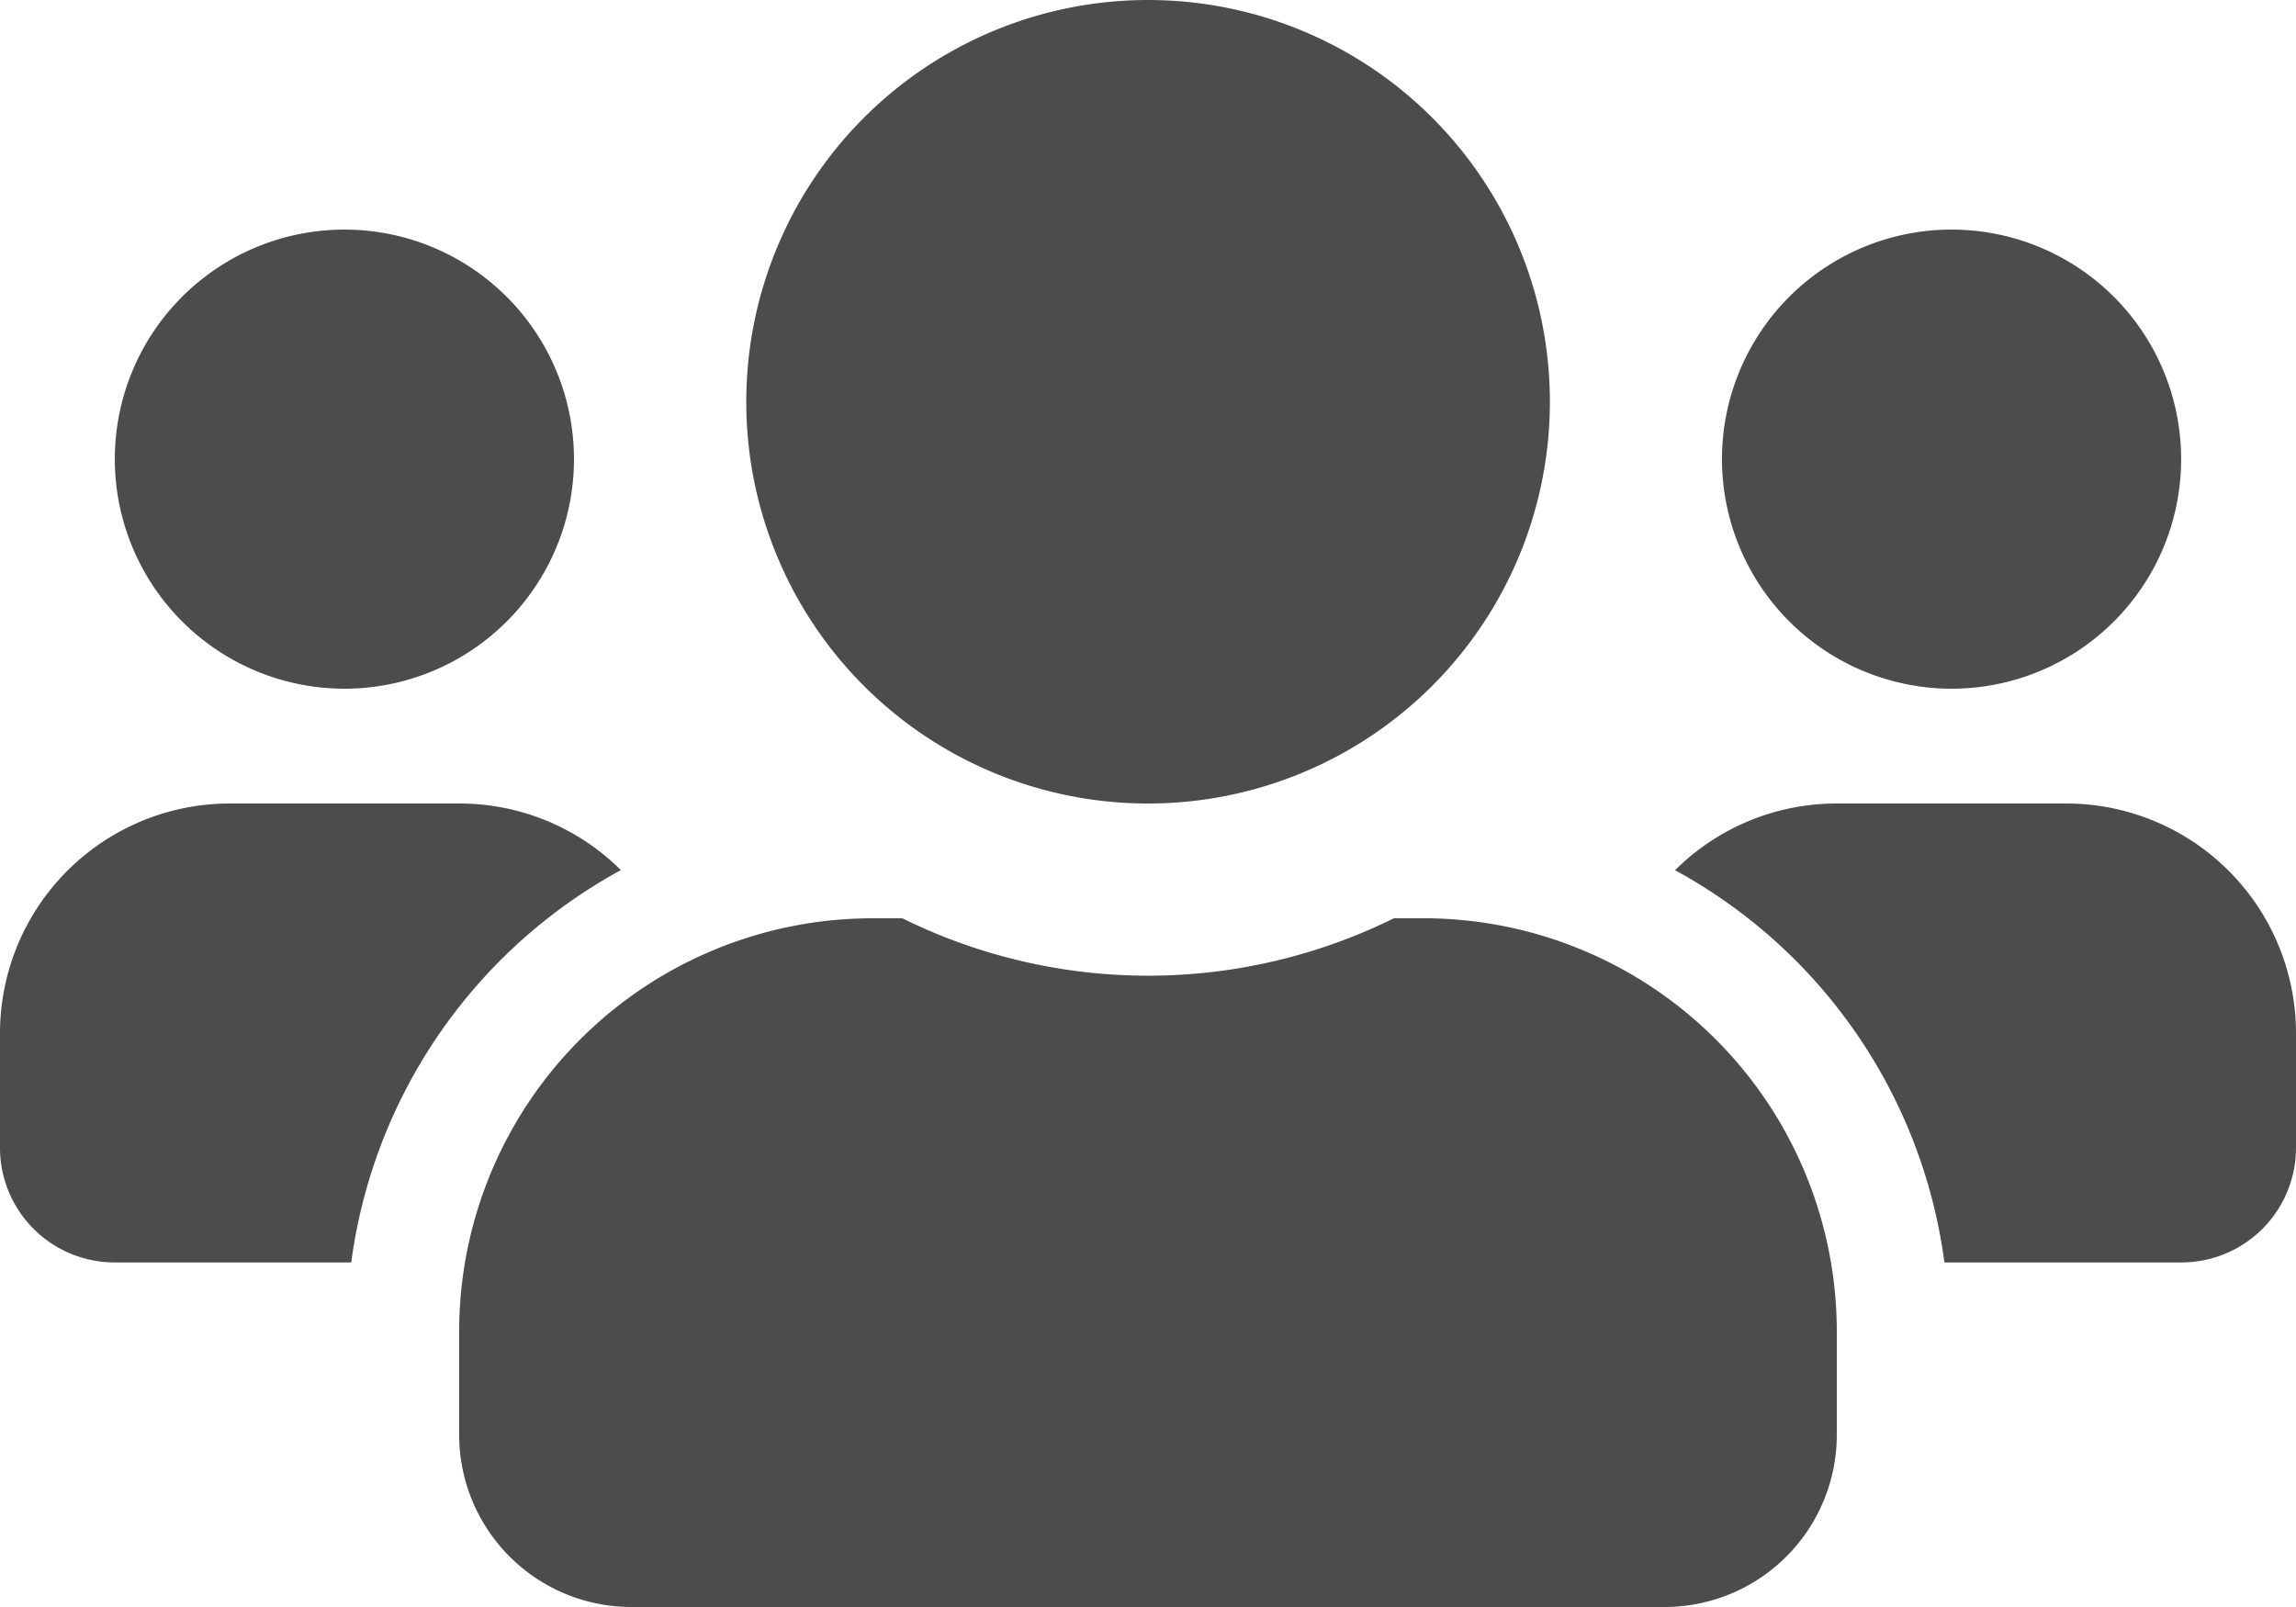 <svg xmlns="http://www.w3.org/2000/svg" width="54.554" height="38.188" viewBox="0 0 54.554 38.188">
  <path id="users-solid" d="M8.183,48.366a5.455,5.455,0,1,0-5.455-5.455A5.46,5.46,0,0,0,8.183,48.366Zm38.187,0a5.455,5.455,0,1,0-5.455-5.455A5.46,5.46,0,0,0,46.371,48.366ZM49.1,51.094H43.643A5.439,5.439,0,0,0,39.8,52.679,12.468,12.468,0,0,1,46.2,62h5.626a2.725,2.725,0,0,0,2.728-2.728V56.549A5.46,5.46,0,0,0,49.1,51.094Zm-21.821,0a9.547,9.547,0,1,0-9.547-9.547A9.542,9.542,0,0,0,27.277,51.094Zm6.546,2.728h-.707a13.181,13.181,0,0,1-11.678,0H20.73a9.822,9.822,0,0,0-9.82,9.82V66.1A4.093,4.093,0,0,0,15,70.188H39.551A4.093,4.093,0,0,0,43.643,66.1V63.641A9.822,9.822,0,0,0,33.823,53.821ZM14.755,52.679a5.439,5.439,0,0,0-3.844-1.585H5.455A5.46,5.46,0,0,0,0,56.549v2.728A2.725,2.725,0,0,0,2.728,62H8.345a12.5,12.5,0,0,1,6.41-9.325Z" transform="translate(0 -32)" fill="#4D4C4C"/>
</svg>
